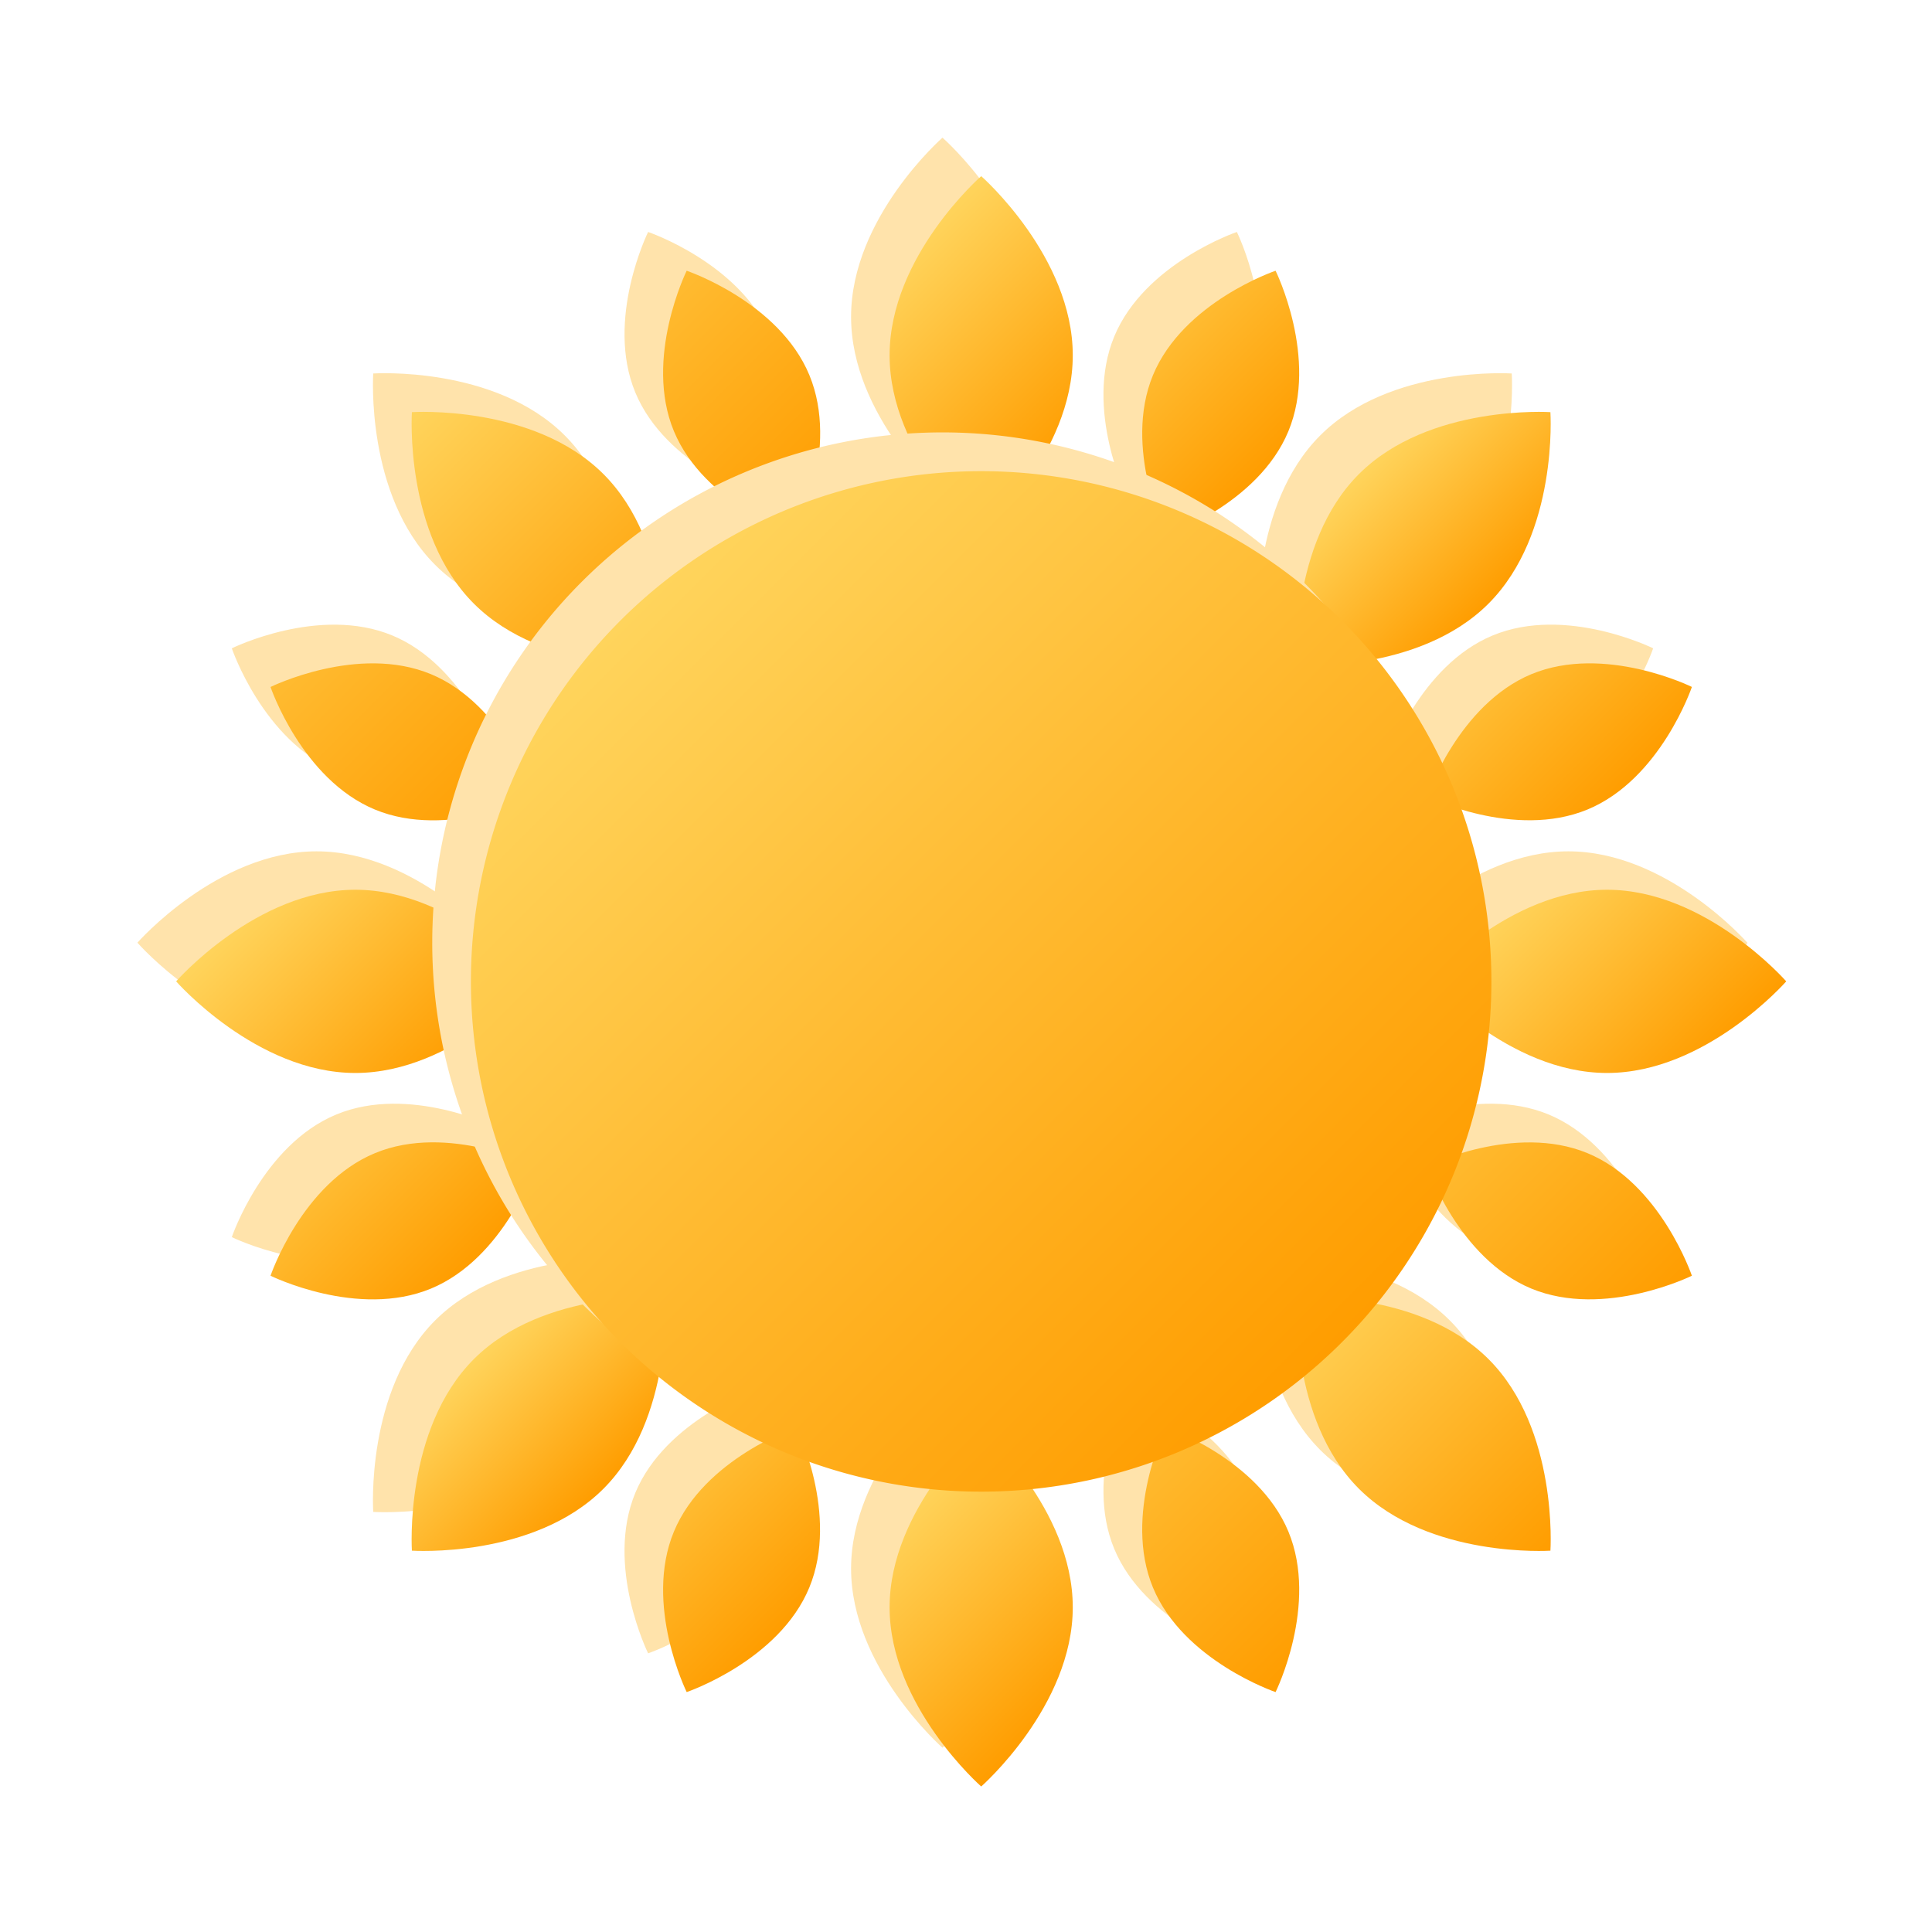 <?xml version="1.0" encoding="UTF-8"?>
<svg width="381.71" height="381.76" version="1.1" viewBox="0 0 381.71 381.76" xmlns="http://www.w3.org/2000/svg" xmlns:xlink="http://www.w3.org/1999/xlink">
 <defs>
  <style>.cls-1 {
        fill: #ffe3ab;
      }

      .cls-2 {
        fill: url(#linear-gradient);
      }

      .cls-3 {
        fill: url(#linear-gradient-2);
      }

      .cls-4 {
        fill: url(#linear-gradient-3);
      }

      .cls-5 {
        fill: url(#linear-gradient-4);
      }

      .cls-6 {
        fill: url(#linear-gradient-5);
      }

      .cls-7 {
        fill: url(#linear-gradient-6);
      }

      .cls-8 {
        fill: url(#linear-gradient-7);
      }

      .cls-9 {
        fill: url(#linear-gradient-8);
      }

      .cls-10 {
        fill: url(#linear-gradient-9);
      }

      .cls-11 {
        fill: url(#linear-gradient-10);
      }

      .cls-12 {
        fill: url(#linear-gradient-11);
      }

      .cls-13 {
        fill: url(#linear-gradient-12);
      }

      .cls-14 {
        fill: url(#linear-gradient-13);
      }

      .cls-15 {
        fill: url(#linear-gradient-14);
      }

      .cls-16 {
        fill: url(#linear-gradient-15);
      }

      .cls-17 {
        fill: url(#linear-gradient-16);
      }

      .cls-18 {
        fill: url(#linear-gradient-17);
      }</style>
  <linearGradient id="linear-gradient" x1="142.97" x2="178.45" y1="19.3" y2="54.79" gradientUnits="userSpaceOnUse">
   <stop stop-color="#ffd45c" offset="0"/>
   <stop stop-color="#ff9d00" offset="1"/>
  </linearGradient>
  <linearGradient id="linear-gradient-2" x1="142.97" x2="178.45" y1="266.62" y2="302.1" xlink:href="#linear-gradient"/>
  <linearGradient id="linear-gradient-3" x1="4378.9" x2="4343.4" y1="-553.68" y2="-518.2" gradientTransform="rotate(-90 2547.4 1974.4)" xlink:href="#linear-gradient"/>
  <linearGradient id="linear-gradient-4" x1="4378.9" x2="4343.4" y1="-306.37" y2="-270.89" gradientTransform="rotate(-90 2547.4 1974.4)" xlink:href="#linear-gradient"/>
  <linearGradient id="linear-gradient-5" x1="5535.8" x2="5499.6" y1="1445.7" y2="1445.7" gradientTransform="rotate(225 2547.4 1974.5)" xlink:href="#linear-gradient"/>
  <linearGradient id="linear-gradient-6" x1="5535.8" x2="5499.6" y1="1693" y2="1693" gradientTransform="rotate(225 2547.4 1974.5)" xlink:href="#linear-gradient"/>
  <linearGradient id="linear-gradient-7" x1="2952.7" x2="2952.7" y1="4856.5" y2="4785.6" gradientTransform="rotate(135 2547.5 1974.4)" xlink:href="#linear-gradient"/>
  <linearGradient id="linear-gradient-8" x1="2952.7" x2="2952.7" y1="5103.8" y2="5032.9" gradientTransform="rotate(135 2547.5 1974.4)" xlink:href="#linear-gradient"/>
  <linearGradient id="linear-gradient-9" x1="256.45" x2="293.45" y1="189.51" y2="226.52" gradientUnits="userSpaceOnUse">
   <stop stop-color="#ffbb31" offset="0"/>
   <stop stop-color="#ff9d00" offset="1"/>
  </linearGradient>
  <linearGradient id="linear-gradient-10" x1="27.96" x2="64.96" y1="94.87" y2="131.87" xlink:href="#linear-gradient-9"/>
  <linearGradient id="linear-gradient-11" x1="94.88" x2="131.89" y1="27.95" y2="64.96" xlink:href="#linear-gradient-9"/>
  <linearGradient id="linear-gradient-12" x1="189.53" x2="226.53" y1="256.43" y2="293.44" xlink:href="#linear-gradient-9"/>
  <linearGradient id="linear-gradient-13" x1="35.5" x2="57.43" y1="197.05" y2="218.98" xlink:href="#linear-gradient-9"/>
  <linearGradient id="linear-gradient-14" x1="263.99" x2="285.92" y1="102.41" y2="124.34" xlink:href="#linear-gradient-9"/>
  <linearGradient id="linear-gradient-15" x1="102.42" x2="124.34" y1="263.98" y2="285.9" xlink:href="#linear-gradient-9"/>
  <linearGradient id="linear-gradient-16" x1="197.06" x2="218.99" y1="35.49" y2="57.42" xlink:href="#linear-gradient-9"/>
  <linearGradient id="linear-gradient-17" x1="89.43" x2="231.98" y1="89.42" y2="231.98" xlink:href="#linear-gradient"/>
  <filter id="filter182" x="-.143" y="-.143" width="1.315" height="1.315" color-interpolation-filters="sRGB">
   <feFlood flood-color="rgb(0,0,0)" flood-opacity=".302" result="flood"/>
   <feComposite in="flood" in2="SourceGraphic" operator="in" result="composite1"/>
   <feGaussianBlur in="composite1" result="blur" stdDeviation="12"/>
   <feOffset dx="6" dy="6" result="offset"/>
   <feComposite in="SourceGraphic" in2="offset" result="composite2"/>
  </filter>
  <filter id="filter194" x="-.574" y="-.574" width="2.267" height="2.267" color-interpolation-filters="sRGB">
   <feFlood flood-color="rgb(0,0,0)" flood-opacity=".302" result="flood"/>
   <feComposite in="flood" in2="SourceGraphic" operator="in" result="composite1"/>
   <feGaussianBlur in="composite1" result="blur" stdDeviation="12"/>
   <feOffset dx="6" dy="6" result="offset"/>
   <feComposite in="SourceGraphic" in2="offset" result="composite2"/>
  </filter>
  <filter id="filter206" x="-.928" y="-.55" width="3.05" height="2.215" color-interpolation-filters="sRGB">
   <feFlood flood-color="rgb(0,0,0)" flood-opacity=".302" result="flood"/>
   <feComposite in="flood" in2="SourceGraphic" operator="in" result="composite1"/>
   <feGaussianBlur in="composite1" result="blur" stdDeviation="12"/>
   <feOffset dx="6" dy="6" result="offset"/>
   <feComposite in="SourceGraphic" in2="offset" result="composite2"/>
  </filter>
  <filter id="filter218" x="-.796" y="-.407" width="2.757" height="1.898" color-interpolation-filters="sRGB">
   <feFlood flood-color="rgb(0,0,0)" flood-opacity=".302" result="flood"/>
   <feComposite in="flood" in2="SourceGraphic" operator="in" result="composite1"/>
   <feGaussianBlur in="composite1" result="blur" stdDeviation="12"/>
   <feOffset dx="6" dy="6" result="offset"/>
   <feComposite in="SourceGraphic" in2="offset" result="composite2"/>
  </filter>
  <filter id="filter230" x="-.929" y="-.55" width="3.051" height="2.215" color-interpolation-filters="sRGB">
   <feFlood flood-color="rgb(0,0,0)" flood-opacity=".302" result="flood"/>
   <feComposite in="flood" in2="SourceGraphic" operator="in" result="composite1"/>
   <feGaussianBlur in="composite1" result="blur" stdDeviation="12"/>
   <feOffset dx="6" dy="6" result="offset"/>
   <feComposite in="SourceGraphic" in2="offset" result="composite2"/>
  </filter>
  <filter id="filter242" x="-.574" y="-.574" width="2.267" height="2.267" color-interpolation-filters="sRGB">
   <feFlood flood-color="rgb(0,0,0)" flood-opacity=".302" result="flood"/>
   <feComposite in="flood" in2="SourceGraphic" operator="in" result="composite1"/>
   <feGaussianBlur in="composite1" result="blur" stdDeviation="12"/>
   <feOffset dx="6" dy="6" result="offset"/>
   <feComposite in="SourceGraphic" in2="offset" result="composite2"/>
  </filter>
  <filter id="filter254" x="-.55" y="-.928" width="2.215" height="3.05" color-interpolation-filters="sRGB">
   <feFlood flood-color="rgb(0,0,0)" flood-opacity=".302" result="flood"/>
   <feComposite in="flood" in2="SourceGraphic" operator="in" result="composite1"/>
   <feGaussianBlur in="composite1" result="blur" stdDeviation="12"/>
   <feOffset dx="6" dy="6" result="offset"/>
   <feComposite in="SourceGraphic" in2="offset" result="composite2"/>
  </filter>
  <filter id="filter266" x="-.407" y="-.796" width="1.898" height="2.757" color-interpolation-filters="sRGB">
   <feFlood flood-color="rgb(0,0,0)" flood-opacity=".302" result="flood"/>
   <feComposite in="flood" in2="SourceGraphic" operator="in" result="composite1"/>
   <feGaussianBlur in="composite1" result="blur" stdDeviation="12"/>
   <feOffset dx="6" dy="6" result="offset"/>
   <feComposite in="SourceGraphic" in2="offset" result="composite2"/>
  </filter>
  <filter id="filter278" x="-.55" y="-.929" width="2.215" height="3.051" color-interpolation-filters="sRGB">
   <feFlood flood-color="rgb(0,0,0)" flood-opacity=".302" result="flood"/>
   <feComposite in="flood" in2="SourceGraphic" operator="in" result="composite1"/>
   <feGaussianBlur in="composite1" result="blur" stdDeviation="12"/>
   <feOffset dx="6" dy="6" result="offset"/>
   <feComposite in="SourceGraphic" in2="offset" result="composite2"/>
  </filter>
  <filter id="filter290" x="-.574" y="-.574" width="2.267" height="2.268" color-interpolation-filters="sRGB">
   <feFlood flood-color="rgb(0,0,0)" flood-opacity=".302" result="flood"/>
   <feComposite in="flood" in2="SourceGraphic" operator="in" result="composite1"/>
   <feGaussianBlur in="composite1" result="blur" stdDeviation="12"/>
   <feOffset dx="6" dy="6" result="offset"/>
   <feComposite in="SourceGraphic" in2="offset" result="composite2"/>
  </filter>
  <filter id="filter302" x="-.928" y="-.55" width="3.049" height="2.215" color-interpolation-filters="sRGB">
   <feFlood flood-color="rgb(0,0,0)" flood-opacity=".302" result="flood"/>
   <feComposite in="flood" in2="SourceGraphic" operator="in" result="composite1"/>
   <feGaussianBlur in="composite1" result="blur" stdDeviation="12"/>
   <feOffset dx="6" dy="6" result="offset"/>
   <feComposite in="SourceGraphic" in2="offset" result="composite2"/>
  </filter>
  <filter id="filter314" x="-.796" y="-.407" width="2.757" height="1.898" color-interpolation-filters="sRGB">
   <feFlood flood-color="rgb(0,0,0)" flood-opacity=".302" result="flood"/>
   <feComposite in="flood" in2="SourceGraphic" operator="in" result="composite1"/>
   <feGaussianBlur in="composite1" result="blur" stdDeviation="12"/>
   <feOffset dx="6" dy="6" result="offset"/>
   <feComposite in="SourceGraphic" in2="offset" result="composite2"/>
  </filter>
  <filter id="filter326" x="-.929" y="-.55" width="3.051" height="2.215" color-interpolation-filters="sRGB">
   <feFlood flood-color="rgb(0,0,0)" flood-opacity=".302" result="flood"/>
   <feComposite in="flood" in2="SourceGraphic" operator="in" result="composite1"/>
   <feGaussianBlur in="composite1" result="blur" stdDeviation="12"/>
   <feOffset dx="6" dy="6" result="offset"/>
   <feComposite in="SourceGraphic" in2="offset" result="composite2"/>
  </filter>
  <filter id="filter338" x="-.574" y="-.574" width="2.267" height="2.268" color-interpolation-filters="sRGB">
   <feFlood flood-color="rgb(0,0,0)" flood-opacity=".302" result="flood"/>
   <feComposite in="flood" in2="SourceGraphic" operator="in" result="composite1"/>
   <feGaussianBlur in="composite1" result="blur" stdDeviation="12"/>
   <feOffset dx="6" dy="6" result="offset"/>
   <feComposite in="SourceGraphic" in2="offset" result="composite2"/>
  </filter>
  <filter id="filter350" x="-.55" y="-.929" width="2.215" height="3.051" color-interpolation-filters="sRGB">
   <feFlood flood-color="rgb(0,0,0)" flood-opacity=".302" result="flood"/>
   <feComposite in="flood" in2="SourceGraphic" operator="in" result="composite1"/>
   <feGaussianBlur in="composite1" result="blur" stdDeviation="12"/>
   <feOffset dx="6" dy="6" result="offset"/>
   <feComposite in="SourceGraphic" in2="offset" result="composite2"/>
  </filter>
  <filter id="filter362" x="-.407" y="-.796" width="1.898" height="2.757" color-interpolation-filters="sRGB">
   <feFlood flood-color="rgb(0,0,0)" flood-opacity=".302" result="flood"/>
   <feComposite in="flood" in2="SourceGraphic" operator="in" result="composite1"/>
   <feGaussianBlur in="composite1" result="blur" stdDeviation="12"/>
   <feOffset dx="6" dy="6" result="offset"/>
   <feComposite in="SourceGraphic" in2="offset" result="composite2"/>
  </filter>
  <filter id="filter374" x="-.55" y="-.929" width="2.215" height="3.051" color-interpolation-filters="sRGB">
   <feFlood flood-color="rgb(0,0,0)" flood-opacity=".302" result="flood"/>
   <feComposite in="flood" in2="SourceGraphic" operator="in" result="composite1"/>
   <feGaussianBlur in="composite1" result="blur" stdDeviation="12"/>
   <feOffset dx="6" dy="6" result="offset"/>
   <feComposite in="SourceGraphic" in2="offset" result="composite2"/>
  </filter>
  <linearGradient id="linearGradient395" x1="142.97" x2="178.45" y1="19.3" y2="54.79" gradientUnits="userSpaceOnUse" xlink:href="#linear-gradient"/>
  <linearGradient id="linearGradient397" x1="256.45" x2="293.45" y1="189.51" y2="226.52" gradientUnits="userSpaceOnUse" xlink:href="#linear-gradient-9"/>
 </defs>
 <g transform="translate(27.15,27.2)" data-name="Layer 2">
  <g id="_Layer_" data-name="&lt;Layer&gt;">
   <path class="cls-1" d="m177.16 35.4c0 19.55-18.1 35.4-18.1 35.4s-18.06-15.8-18.06-35.4 18.06-35.4 18.06-35.4 18.1 15.85 18.1 35.4z"/>
   <path class="cls-1" d="m177.16 282.7c0 19.55-18.1 35.4-18.1 35.4s-18.06-15.85-18.06-35.4 18.1-35.4 18.1-35.4 18.06 15.85 18.06 35.4z"/>
   <path class="cls-1" d="m35.4 141c19.55 0 35.41 18.1 35.41 18.1s-15.81 18.05-35.41 18.05-35.4-18.1-35.4-18.1 15.85-18.05 35.4-18.05z"/>
   <path class="cls-1" d="m282.71 141c19.56 0 35.41 18.1 35.41 18.1s-15.85 18.1-35.41 18.1-35.4-18.1-35.4-18.1 15.85-18.1 35.4-18.1z"/>
   <path class="cls-1" d="m58.82 233.68c13.83-13.82 37.83-12.23 37.83-12.23s1.6 24-12.23 37.83-37.83 12.23-37.83 12.23-1.59-23.99 12.23-37.83z"/>
   <path class="cls-1" d="m233.7 58.82c13.82-13.82 37.83-12.23 37.83-12.23s1.59 24-12.24 37.81-37.83 12.25-37.83 12.25-1.58-24.01 12.24-37.83z"/>
   <path class="cls-1" d="m233.7 259.28c-13.82-13.82-12.24-37.83-12.24-37.83s24-1.59 37.83 12.23 12.24 37.83 12.24 37.83-24.01 1.59-37.83-12.23z"/>
   <path class="cls-1" d="m58.82 84.4c-13.82-13.82-12.23-37.81-12.23-37.81s24-1.59 37.83 12.23 12.23 37.83 12.23 37.83-24 1.59-37.83-12.25z"/>
   <path class="cls-1" d="m267.76 219.73c-14.45-6-20.63-24.19-20.63-24.19s17.25-8.54 31.71-2.54 20.63 24.22 20.63 24.22-17.26 8.52-31.71 2.51z"/>
   <path class="cls-1" d="m39.28 125.11c-14.46-6-20.63-24.22-20.63-24.22s17.26-8.53 31.71-2.54 20.64 24.21 20.64 24.21-17.27 8.53-31.72 2.55z"/>
   <path class="cls-1" d="m125.12 39.27c6 14.45-2.54 31.71-2.54 31.71s-18.23-6.19-24.21-20.64 2.53-31.71 2.53-31.71 18.23 6.19 24.22 20.64z"/>
   <path class="cls-1" d="m219.75 267.75c6 14.45-2.53 31.7-2.53 31.7s-18.22-6.17-24.22-20.62 2.54-31.71 2.54-31.71 18.22 6.19 24.21 20.63z"/>
   <path class="cls-1" d="m39.28 193c14.45-6 31.7 2.55 31.7 2.55s-6.17 18.22-20.62 24.19-31.71-2.52-31.71-2.52 6.17-18.22 20.63-24.22z"/>
   <path class="cls-1" d="m267.76 98.35c14.45-6 31.71 2.54 31.71 2.54s-6.18 18.23-20.63 24.22-31.71-2.55-31.71-2.55 6.18-18.22 20.63-24.21z"/>
   <path class="cls-1" d="m98.37 267.75c6-14.46 24.21-20.63 24.21-20.63s8.52 17.26 2.54 31.71-24.22 20.62-24.22 20.62-8.52-17.25-2.53-31.7z"/>
   <path class="cls-1" d="m193 39.27c6-14.45 24.22-20.64 24.22-20.64s8.52 17.27 2.53 31.71-24.21 20.66-24.21 20.66-8.54-17.28-2.54-31.73z"/>
   <path class="cls-2" d="m178.8 37c0 19.55-18.09 35.42-18.09 35.42s-18.1-15.83-18.1-35.42 18.1-35.4 18.1-35.4 18.09 15.89 18.09 35.4z" fill="url(#linearGradient395)" filter="url(#filter314)"/>
   <path class="cls-3" d="m178.8 284.36c0 19.53-18.09 35.4-18.09 35.4s-18.1-15.87-18.1-35.4 18.1-35.4 18.1-35.4 18.09 15.85 18.09 35.4z" fill="url(#linear-gradient-2)" filter="url(#filter218)"/>
   <path class="cls-4" d="m37.06 142.59c19.55 0 35.4 18.1 35.4 18.1s-15.85 18.1-35.4 18.1-35.41-18.1-35.41-18.1 15.85-18.1 35.41-18.1z" fill="url(#linear-gradient-3)" filter="url(#filter266)"/>
   <path class="cls-5" d="m284.36 142.59c19.55 0 35.4 18.1 35.4 18.1s-15.85 18.1-35.4 18.1-35.4-18.1-35.4-18.1 15.85-18.1 35.4-18.1z" fill="url(#linear-gradient-4)" filter="url(#filter362)"/>
   <path class="cls-6" d="m60.47 235.32c13.83-13.82 37.84-12.22 37.84-12.22s1.59 24-12.24 37.84-37.84 12.23-37.84 12.23-1.58-24.01 12.24-37.85z" fill="url(#linear-gradient-5)" filter="url(#filter242)"/>
   <path class="cls-7" d="m235.34 60.46c13.84-13.82 37.83-12.23 37.83-12.23s1.59 24-12.23 37.83-37.84 12.23-37.84 12.23-1.58-24.01 12.24-37.83z" fill="url(#linear-gradient-6)" filter="url(#filter338)"/>
   <path class="cls-8" d="m235.34 260.94c-13.82-13.82-12.24-37.84-12.24-37.84s24-1.6 37.84 12.22 12.23 37.85 12.23 37.85-23.99 1.59-37.83-12.23z" fill="url(#linear-gradient-7)" filter="url(#filter194)"/>
   <path class="cls-9" d="m60.47 86.06c-13.82-13.82-12.24-37.83-12.24-37.83s24-1.59 37.84 12.23 12.24 37.83 12.24 37.83-24.01 1.59-37.84-12.23z" fill="url(#linear-gradient-8)" filter="url(#filter290)"/>
   <path class="cls-10" d="m269.4 221.39c-14.45-6-20.62-24.21-20.62-24.21s17.26-8.52 31.71-2.55 20.63 24.22 20.63 24.22-17.26 8.51-31.72 2.54z" fill="url(#linearGradient397)" filter="url(#filter374)"/>
   <path class="cls-11" d="m40.93 126.75c-14.46-6-20.63-24.22-20.63-24.22s17.26-8.53 31.7-2.53 20.63 24.2 20.63 24.2-17.25 8.53-31.7 2.55z" fill="url(#linear-gradient-10)" filter="url(#filter278)"/>
   <path class="cls-12" d="m126.76 40.91c6 14.47-2.54 31.71-2.54 31.71s-18.22-6.17-24.22-20.62 2.52-31.71 2.52-31.71 18.26 6.17 24.24 20.62z" fill="url(#linear-gradient-11)" filter="url(#filter302)"/>
   <path class="cls-13" d="m221.4 269.39c6 14.47-2.53 31.72-2.53 31.72s-18.23-6.19-24.22-20.64 2.54-31.7 2.54-31.7 18.23 6.23 24.21 20.62z" fill="url(#linear-gradient-12)" filter="url(#filter206)"/>
   <path class="cls-14" d="m40.93 194.63c14.45-6 31.7 2.55 31.7 2.55s-6.17 18.22-20.63 24.21-31.7-2.54-31.7-2.54 6.17-18.23 20.63-24.22z" fill="url(#linear-gradient-13)" filter="url(#filter254)"/>
   <path class="cls-15" d="m269.4 100c14.46-6 31.72 2.52 31.72 2.52s-6.18 18.25-20.63 24.22-31.71-2.55-31.71-2.55 6.22-18.19 20.62-24.19z" fill="url(#linear-gradient-14)" filter="url(#filter350)"/>
   <path class="cls-16" d="m100 269.39c6-14.44 24.2-20.62 24.2-20.62s8.52 17.25 2.54 31.7-24.22 20.64-24.22 20.64-8.52-17.27-2.52-31.72z" fill="url(#linear-gradient-15)" filter="url(#filter230)"/>
   <path class="cls-17" d="m194.65 40.91c6-14.45 24.22-20.62 24.22-20.62s8.52 17.25 2.53 31.71-24.21 20.62-24.21 20.62-8.52-17.26-2.54-31.71z" fill="url(#linear-gradient-16)" filter="url(#filter326)"/>
   <path class="cls-1" d="m259.87 159.05a100.81 100.81 0 1 1-100.81-100.82 100.81 100.81 0 0 1 100.81 100.82z"/>
   <path class="cls-18" d="m261.51 160.69a100.81 100.81 0 1 1-100.8-100.8 100.82 100.82 0 0 1 100.8 100.8z" fill="url(#linear-gradient-17)" filter="url(#filter182)"/>
  </g>
 </g>
</svg>
